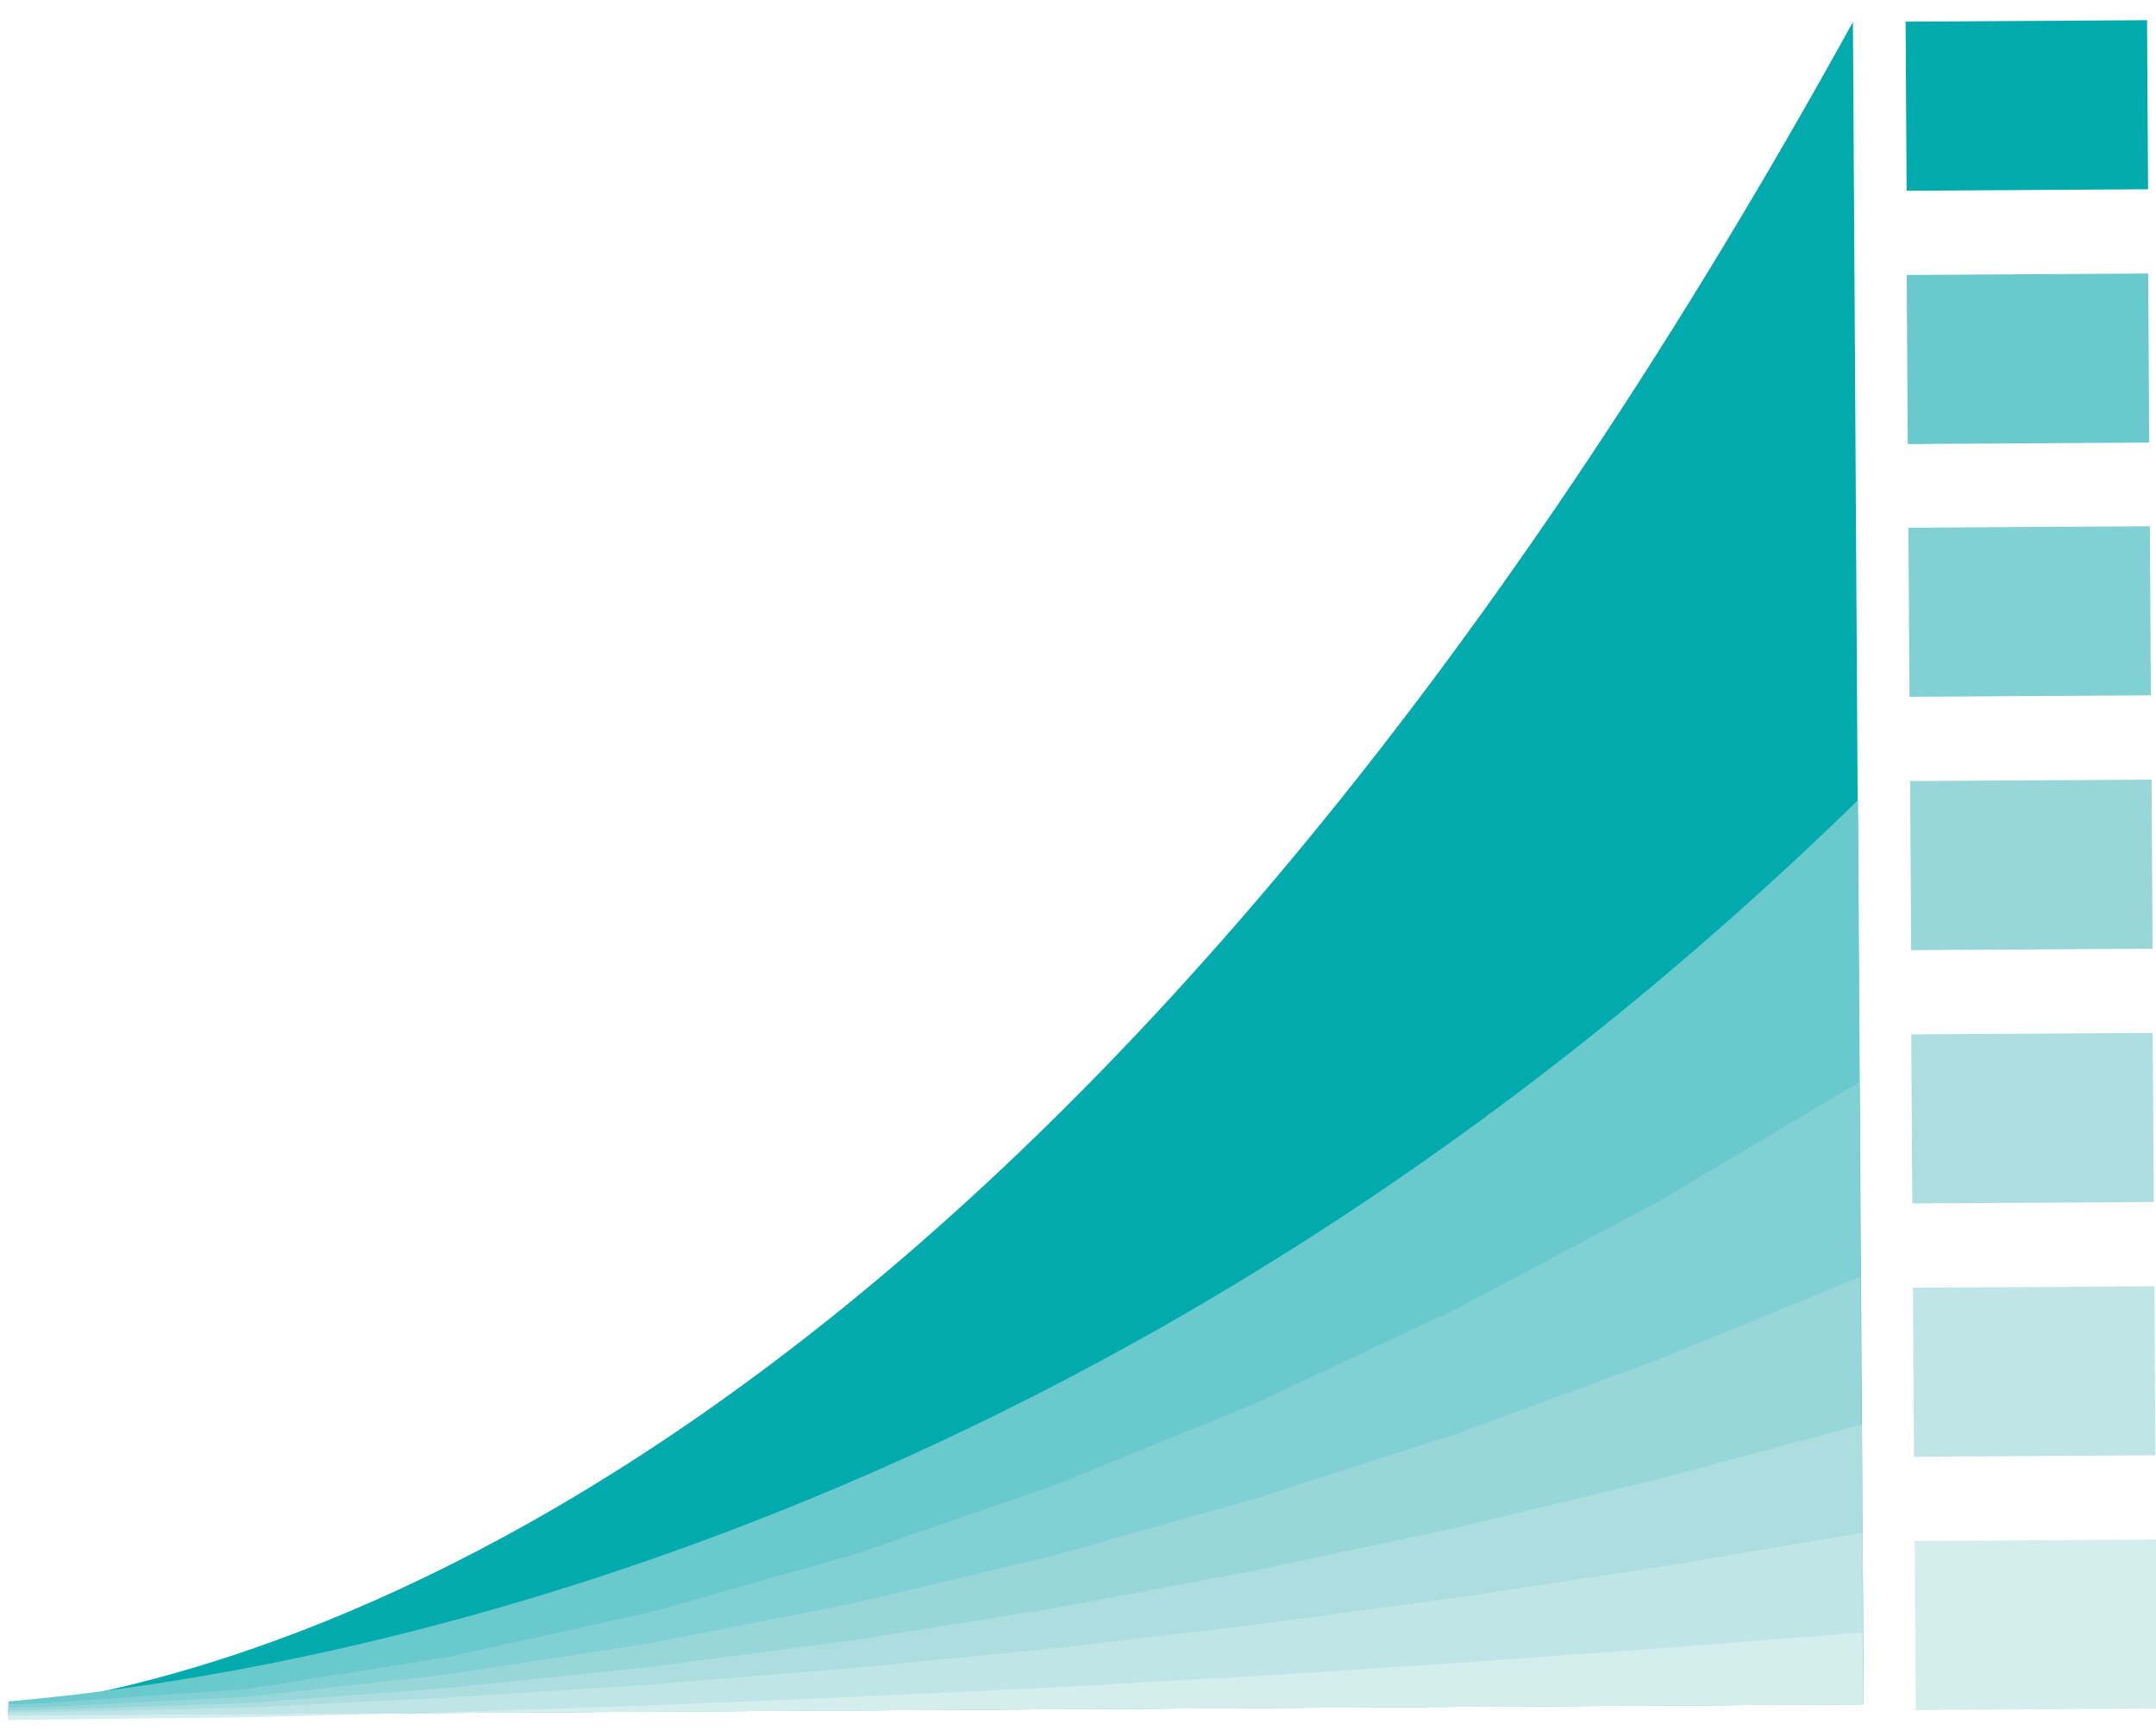<?xml version="1.0" encoding="utf-8"?>
<!-- Generator: Adobe Illustrator 21.1.0, SVG Export Plug-In . SVG Version: 6.00 Build 0)  -->
<svg version="1.1" id="Layer_1" xmlns="http://www.w3.org/2000/svg" xmlns:xlink="http://www.w3.org/1999/xlink" x="0px" y="0px"
	 viewBox="0 0 381.3 306" style="enable-background:new 0 0 381.3 306;" xml:space="preserve">
<style type="text/css">
	.st0{fill:#00AAAD;}
	.st1{fill:#6AC9CD;}
	.st2{fill:#81D0D3;}
	.st3{fill:#97D7D9;}
	.st4{fill:#ACDEE0;}
	.st5{fill:#C0E5E7;}
	.st6{fill:#D4EDED;}
</style>
<g>
	<path class="st0" d="M1.5,302.1c0,0.3,0,0.6,0,0.8l328-2L327.7,3.9C192.6,248.7,58.9,294.4,1.5,302.1z"/>
	<path class="st1" d="M1.5,300.9c0,0.4,0,0.7,0,1.1l328.1-1l-1-159.5C197.3,269.6,60,295.8,1.5,300.9z"/>
	
		<rect x="337.1" y="3.7" transform="matrix(1 -6.061009e-03 6.061009e-03 1 -0.106 2.172)" class="st0" width="42.7" height="29.9"/>
	
		<rect x="337.3" y="48.5" transform="matrix(1 -6.061009e-03 6.061009e-03 1 -0.378 2.175)" class="st1" width="42.7" height="29.9"/>
	
		<rect x="337.6" y="93.2" transform="matrix(1 -6.061009e-03 6.061009e-03 1 -0.649 2.177)" class="st2" width="42.7" height="29.9"/>
	<path class="st2" d="M293.3,212.5l-35.6,18.9L222,248.2l-35.6,14.5L150.8,275l-35.7,10.1L79.4,293l-35.7,5.7L8,301.2l-6.5,0.2
		c0,0.7-0.1,1.3-0.1,2l328.1-2l-0.7-110L293.3,212.5z"/>
	
		<rect x="337.9" y="138" transform="matrix(1 -6.061009e-03 6.061009e-03 1 -0.92 2.18)" class="st3" width="42.7" height="29.9"/>
	<path class="st3" d="M293.4,240.4l-35.6,13.1L222.1,265l-35.7,10.1l-35.7,8.5l-35.7,7l-35.7,5.5l-35.7,4L8,301.9L1.5,302
		c0,0.5,0,0.9-0.1,1.4l328.1-2l-0.5-75.6L293.4,240.4z"/>
	
		<rect x="338.1" y="182.8" transform="matrix(1 -6.061009e-03 6.061009e-03 1 -1.192 2.182)" class="st4" width="42.7" height="29.9"/>
	<path class="st4" d="M293.6,261.5l-35.7,8.6l-35.7,7.6l-35.7,6.7l-35.7,5.7l-35.7,4.7l-35.7,3.7l-35.7,2.7L8,302.4l-6.5,0.1
		c0,0.3,0,0.6,0,0.9l328.1-2l-0.3-49.5L293.6,261.5z"/>
	
		<rect x="338.4" y="227.6" transform="matrix(1 -6.061009e-03 6.061009e-03 1 -1.464 2.185)" class="st5" width="42.7" height="29.9"/>
	<path class="st5" d="M293.7,277.1l-35.7,5.4l-35.7,4.8l-35.7,4.2l-35.7,3.5l-35.7,2.9l-35.7,2.3L43.8,302L8,302.8l-6.6,0.1
		c0,0.2,0,0.4,0,0.5l328.1-2l-0.2-30.3L293.7,277.1z"/>
	
		<rect x="338.7" y="272.4" transform="matrix(1 -6.061009e-03 6.061009e-03 1 -1.735 2.187)" class="st6" width="42.7" height="29.9"/>
	<path class="st6" d="M293.7,291.5l-35.7,2.6l-35.7,2.3l-35.7,2l-35.7,1.7l-35.7,1.5l-35.7,1.2l-35.7,0.9L8,304.1l-6.6,0.1
		c0,0.1,0,0.2,0-0.8l328.1-2l-0.1-12.7L293.7,291.5z"/>
</g>
</svg>
